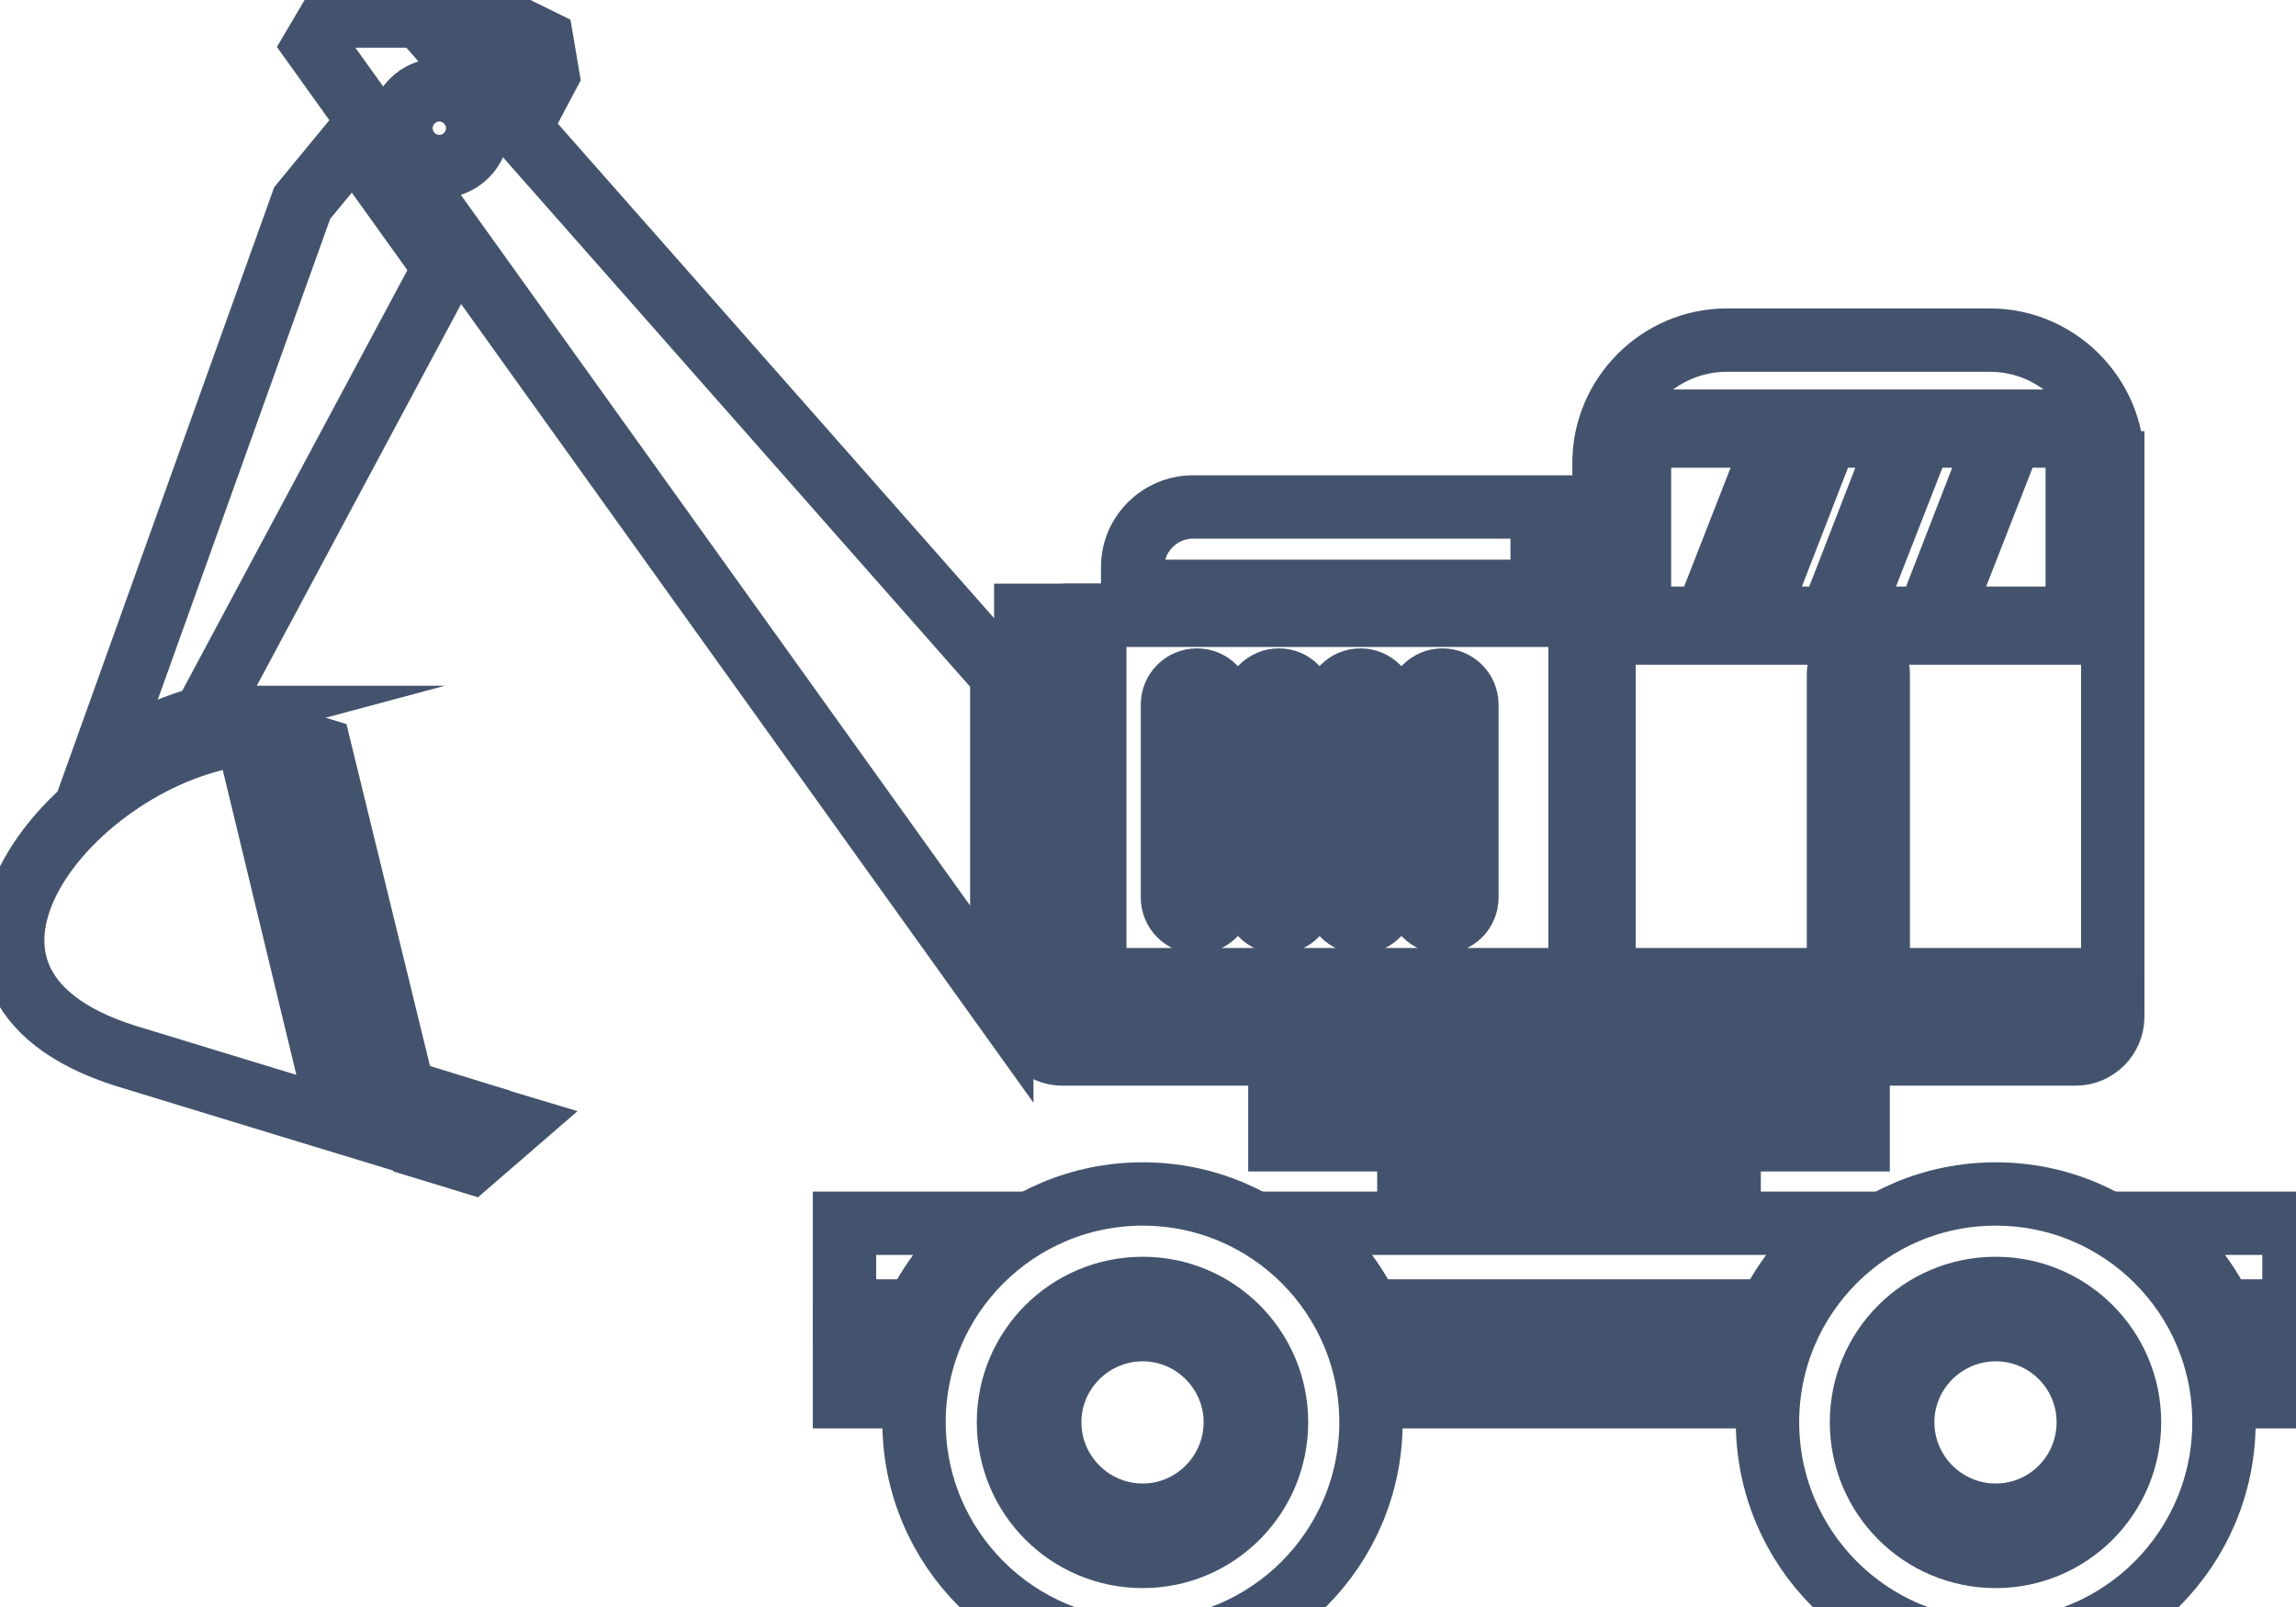 <svg data-v-9833e8b2="" version="1.1" xmlns="http://www.w3.org/2000/svg" xmlns:xlink="http://www.w3.org/1999/xlink" width="25" height="17.5"><g data-v-9833e8b2=""><path data-v-9833e8b2="" transform="scale(0.138)" fill="none" stroke="rgba(68, 83, 109, 1)" paint-order="fill stroke markers" d="m157.468,104.925c-4.048,0 -7.339,3.291 -7.339,7.302c0,4.048 3.291,7.339 7.339,7.339c4.048,0 7.302,-3.291 7.302,-7.339c0,-4.01 -3.254,-7.302 -7.302,-7.302z" stroke-width="5" stroke-miterlimit="10" stroke-dasharray=""></path><path data-v-9833e8b2="" transform="scale(0.138)" fill="none" stroke="rgba(68, 83, 109, 1)" paint-order="fill stroke markers" d="m109.951,110.221l27.693,0c0.189,-1.702 0.568,-3.329 1.135,-4.88l-29.963,0c0.568,1.551 0.984,3.178 1.135,4.88z" stroke-width="5" stroke-miterlimit="10" stroke-dasharray=""></path><path data-v-9833e8b2="" transform="scale(0.138)" fill="none" stroke="rgba(68, 83, 109, 1)" paint-order="fill stroke markers" d="m124.668,48.555l-38.286,0l0,28.753l38.286,0l0,-28.753zm-28.299,22.283c0,1.059 -0.87,1.929 -1.929,1.929s-1.929,-0.87 -1.929,-1.929l0,-15.246c0,-1.059 0.87,-1.929 1.929,-1.929s1.929,0.87 1.929,1.929l0,15.246zm6.432,0c0,1.059 -0.832,1.929 -1.892,1.929c-1.059,0 -1.929,-0.87 -1.929,-1.929c0,-5.07 0,-10.177 0,-15.246c0,-1.059 0.87,-1.929 1.929,-1.929c1.059,0 1.892,0.87 1.892,1.929c0,5.069 0,10.177 0,15.246zm6.47,0c0,1.059 -0.87,1.929 -1.929,1.929c-1.059,0 -1.93,-0.87 -1.93,-1.929c0,-5.07 0,-10.177 0,-15.246c0,-1.059 0.87,-1.929 1.93,-1.929c1.059,0 1.929,0.87 1.929,1.929c0,5.069 0,10.177 0,15.246zm6.469,0c0,1.059 -0.87,1.929 -1.929,1.929c-1.059,0 -1.93,-0.87 -1.93,-1.929l0,-15.246c0,-1.059 0.87,-1.929 1.93,-1.929c1.059,0 1.929,0.87 1.929,1.929l0,15.246z" stroke-width="5" stroke-miterlimit="10" stroke-dasharray=""></path><path data-v-9833e8b2="" transform="scale(0.138)" fill="none" stroke="rgba(68, 83, 109, 1)" paint-order="fill stroke markers" d="m90.165,94.219c-9.95,0 -18.046,8.058 -18.046,18.008c0,9.95 8.096,18.046 18.046,18.046c9.95,0 18.008,-8.096 18.008,-18.046c0,-9.95 -8.059,-18.008 -18.008,-18.008zm0,28.601c-5.864,0 -10.593,-4.729 -10.593,-10.593c0,-5.826 4.729,-10.555 10.593,-10.555c5.826,0 10.555,4.729 10.555,10.555c0,5.864 -4.729,10.593 -10.555,10.593z" stroke-width="5" stroke-miterlimit="10" stroke-dasharray=""></path><path data-v-9833e8b2="" transform="scale(0.138)" fill="none" stroke="rgba(68, 83, 109, 1)" paint-order="fill stroke markers" d="m121.679,40.005l-27.542,0c-2.611,0 -4.767,2.119 -4.767,4.729l0,1.929l32.309,0l0,-6.658z" stroke-width="5" stroke-miterlimit="10" stroke-dasharray=""></path><path data-v-9833e8b2="" transform="scale(0.138)" fill="none" stroke="rgba(68, 83, 109, 1)" paint-order="fill stroke markers" d="m177.255,110.221l3.745,0l0,-4.88l-4.843,0c0.568,1.551 0.946,3.178 1.097,4.88z" stroke-width="5" stroke-miterlimit="10" stroke-dasharray=""></path><path data-v-9833e8b2="" transform="scale(0.138)" fill="none" stroke="rgba(68, 83, 109, 1)" paint-order="fill stroke markers" d="m169.688,96.527c2.346,1.854 4.313,4.199 5.637,6.923l5.675,0l0,-6.923l-11.312,0z" stroke-width="5" stroke-miterlimit="10" stroke-dasharray=""></path><path data-v-9833e8b2="" transform="scale(0.138)" fill="none" stroke="rgba(68, 83, 109, 1)" paint-order="fill stroke markers" d="m80.934,48.555l3.556,0l0,28.753l-3.556,0l0,-28.753z" stroke-width="5" stroke-miterlimit="10" stroke-dasharray=""></path><path data-v-9833e8b2="" transform="scale(0.138)" fill="none" stroke="rgba(68, 83, 109, 1)" paint-order="fill stroke markers" d="m157.468,94.219c-9.95,0 -18.008,8.058 -18.008,18.008c0,9.95 8.058,18.046 18.008,18.046c9.95,0 18.008,-8.096 18.008,-18.046c0,-9.95 -8.058,-18.008 -18.008,-18.008zm0,28.601c-5.864,0 -10.593,-4.729 -10.593,-10.593c0,-5.826 4.729,-10.555 10.593,-10.555c5.826,0 10.555,4.729 10.555,10.555c0,5.864 -4.729,10.593 -10.555,10.593z" stroke-width="5" stroke-miterlimit="10" stroke-dasharray=""></path><path data-v-9833e8b2="" transform="scale(0.138)" fill="none" stroke="rgba(68, 83, 109, 1)" paint-order="fill stroke markers" d="m129.7,34.406c-0.227,0.681 -0.341,1.4 -0.341,2.119l0,12.258l34.541,0l0,-12.258c0,-0.719 -0.151,-1.438 -0.378,-2.119l-33.822,0zm9.193,13.43l-3.934,0l4.88,-12.485l3.896,0l-4.843,12.485zm7.415,0l-1.476,0l4.843,-12.485l1.513,0l-4.88,12.485zm7.112,0l-0.946,0l4.843,-12.485l0.984,0l-4.88,12.485z" stroke-width="5" stroke-miterlimit="10" stroke-dasharray=""></path><path data-v-9833e8b2="" transform="scale(0.138)" fill="none" stroke="rgba(68, 83, 109, 1)" paint-order="fill stroke markers" d="m166.7,36.524c0,-5.296 -4.351,-9.685 -9.685,-9.685l-20.77,0c-5.334,0 -9.685,4.389 -9.685,9.685l0,40.783l40.14,0l0,-40.783l0,0zm-18.5,39.308l-3.14,0l0,-22.661c0,-0.87 0.719,-1.589 1.551,-1.589c0.87,0 1.589,0.719 1.589,1.589l0,22.661l0,0zm16.835,-25.877l-36.811,0l0,-13.43c0,-1.135 0.227,-2.232 0.681,-3.291l35.411,0c0.492,1.059 0.719,2.157 0.719,3.291l0,13.43l0,0z" stroke-width="5" stroke-miterlimit="10" stroke-dasharray=""></path><path data-v-9833e8b2="" transform="scale(0.138)" fill="none" stroke="rgba(68, 83, 109, 1)" paint-order="fill stroke markers" d="m108.021,103.45l31.552,0c1.362,-2.724 3.291,-5.07 5.637,-6.923l-42.826,0c2.346,1.854 4.313,4.2 5.637,6.923z" stroke-width="5" stroke-miterlimit="10" stroke-dasharray=""></path><path data-v-9833e8b2="" transform="scale(0.138)" fill="none" stroke="rgba(68, 83, 109, 1)" paint-order="fill stroke markers" d="m16.089,56.613l18.992,-35.487l-7.188,-10.025l-4.048,4.918l-15.965,44.529c0.719,-0.53 1.438,-0.984 2.157,-1.4c1.891,-1.06 3.934,-1.968 6.053,-2.535z" stroke-width="5" stroke-miterlimit="10" stroke-dasharray=""></path><path data-v-9833e8b2="" transform="scale(0.138)" fill="none" stroke="rgba(68, 83, 109, 1)" paint-order="fill stroke markers" d="m72.27,103.45c1.362,-2.724 3.291,-5.07 5.637,-6.923l-11.274,0l0,6.923l5.637,0z" stroke-width="5" stroke-miterlimit="10" stroke-dasharray=""></path><path data-v-9833e8b2="" transform="scale(0.138)" fill="none" stroke="rgba(68, 83, 109, 1)" paint-order="fill stroke markers" d="m27.439,82.869l3.897,1.173l-6.091,-24.932l-3.897,-1.211z" stroke-width="5" stroke-miterlimit="10" stroke-dasharray=""></path><path data-v-9833e8b2="" transform="scale(0.138)" fill="none" stroke="rgba(68, 83, 109, 1)" paint-order="fill stroke markers" d="m83.809,83.171l79.977,0c1.589,0 2.913,-1.324 2.913,-2.913l0,-1.059l-85.766,0l0,1.059c0,1.589 1.286,2.913 2.875,2.913z" stroke-width="5" stroke-miterlimit="10" stroke-dasharray=""></path><path data-v-9833e8b2="" transform="scale(0.138)" fill="none" stroke="rgba(68, 83, 109, 1)" paint-order="fill stroke markers" d="m79.042,53.246l-45.853,-51.981l-6.999,0l-1.362,2.308l54.214,75.664l0,-25.991zm-44.377,-40.102c-1.665,0 -3.027,-1.362 -3.027,-3.027c0,-1.665 1.362,-3.027 3.027,-3.027c1.664,0 3.027,1.362 3.027,3.027c0,1.664 -1.362,3.027 -3.027,3.027z" stroke-width="5" stroke-miterlimit="10" stroke-dasharray=""></path><path data-v-9833e8b2="" transform="scale(0.138)" fill="none" stroke="rgba(68, 83, 109, 1)" paint-order="fill stroke markers" d="m25.812,84.231c-2.119,-8.777 -4.237,-17.554 -6.356,-26.331c-13.506,1.4 -28.412,19.484 -9.534,25.423c7.415,2.27 14.868,4.54 22.321,6.81c1.021,-0.984 2.081,-1.968 3.14,-2.951c-3.178,-0.983 -6.394,-1.967 -9.571,-2.951z" stroke-width="5" stroke-miterlimit="10" stroke-dasharray=""></path><path data-v-9833e8b2="" transform="scale(0.138)" fill="none" stroke="rgba(68, 83, 109, 1)" paint-order="fill stroke markers" d="m33.53,90.587l3.594,1.097l3.367,-2.913l-3.783,-1.135c-1.059,0.984 -2.119,1.967 -3.178,2.951z" stroke-width="5" stroke-miterlimit="10" stroke-dasharray=""></path><path data-v-9833e8b2="" transform="scale(0.138)" fill="none" stroke="rgba(68, 83, 109, 1)" paint-order="fill stroke markers" d="m111.162,91.835l25.272,0l0,2.8l-25.272,0l0,-2.8z" stroke-width="5" stroke-miterlimit="10" stroke-dasharray=""></path><path data-v-9833e8b2="" transform="scale(0.138)" fill="none" stroke="rgba(68, 83, 109, 1)" paint-order="fill stroke markers" d="m90.165,104.925c-4.048,0 -7.339,3.291 -7.339,7.302c0,4.048 3.291,7.339 7.339,7.339c4.01,0 7.302,-3.291 7.302,-7.339c0,-4.01 -3.291,-7.302 -7.302,-7.302z" stroke-width="5" stroke-miterlimit="10" stroke-dasharray=""></path><path data-v-9833e8b2="" transform="scale(0.138)" fill="none" stroke="rgba(68, 83, 109, 1)" paint-order="fill stroke markers" d="m100.985,85.063l45.626,0l0,4.88l-45.626,0l0,-4.88z" stroke-width="5" stroke-miterlimit="10" stroke-dasharray=""></path><path data-v-9833e8b2="" transform="scale(0.138)" fill="none" stroke="rgba(68, 83, 109, 1)" paint-order="fill stroke markers" d="m66.633,110.221l3.707,0c0.189,-1.702 0.568,-3.329 1.135,-4.88l-4.842,0l0,4.88z" stroke-width="5" stroke-miterlimit="10" stroke-dasharray=""></path><path data-v-9833e8b2="" transform="scale(0.138)" fill="none" stroke="rgba(68, 83, 109, 1)" paint-order="fill stroke markers" d="m43.215,5.918l-0.454,-2.686l-4.54,-2.232l-2.308,0.492l6.015,6.848z" stroke-width="5" stroke-miterlimit="10" stroke-dasharray=""></path><path data-v-9833e8b2="" transform="scale(0.138)" fill="none" stroke="rgba(68, 83, 109, 1)" paint-order="fill stroke markers" d="m34.665,8.188c-1.059,0 -1.93,0.87 -1.93,1.93c0,1.059 0.87,1.929 1.93,1.929c1.059,0 1.929,-0.87 1.929,-1.929c0,-1.059 -0.87,-1.93 -1.929,-1.93z" stroke-width="5" stroke-miterlimit="10" stroke-dasharray=""></path></g></svg>